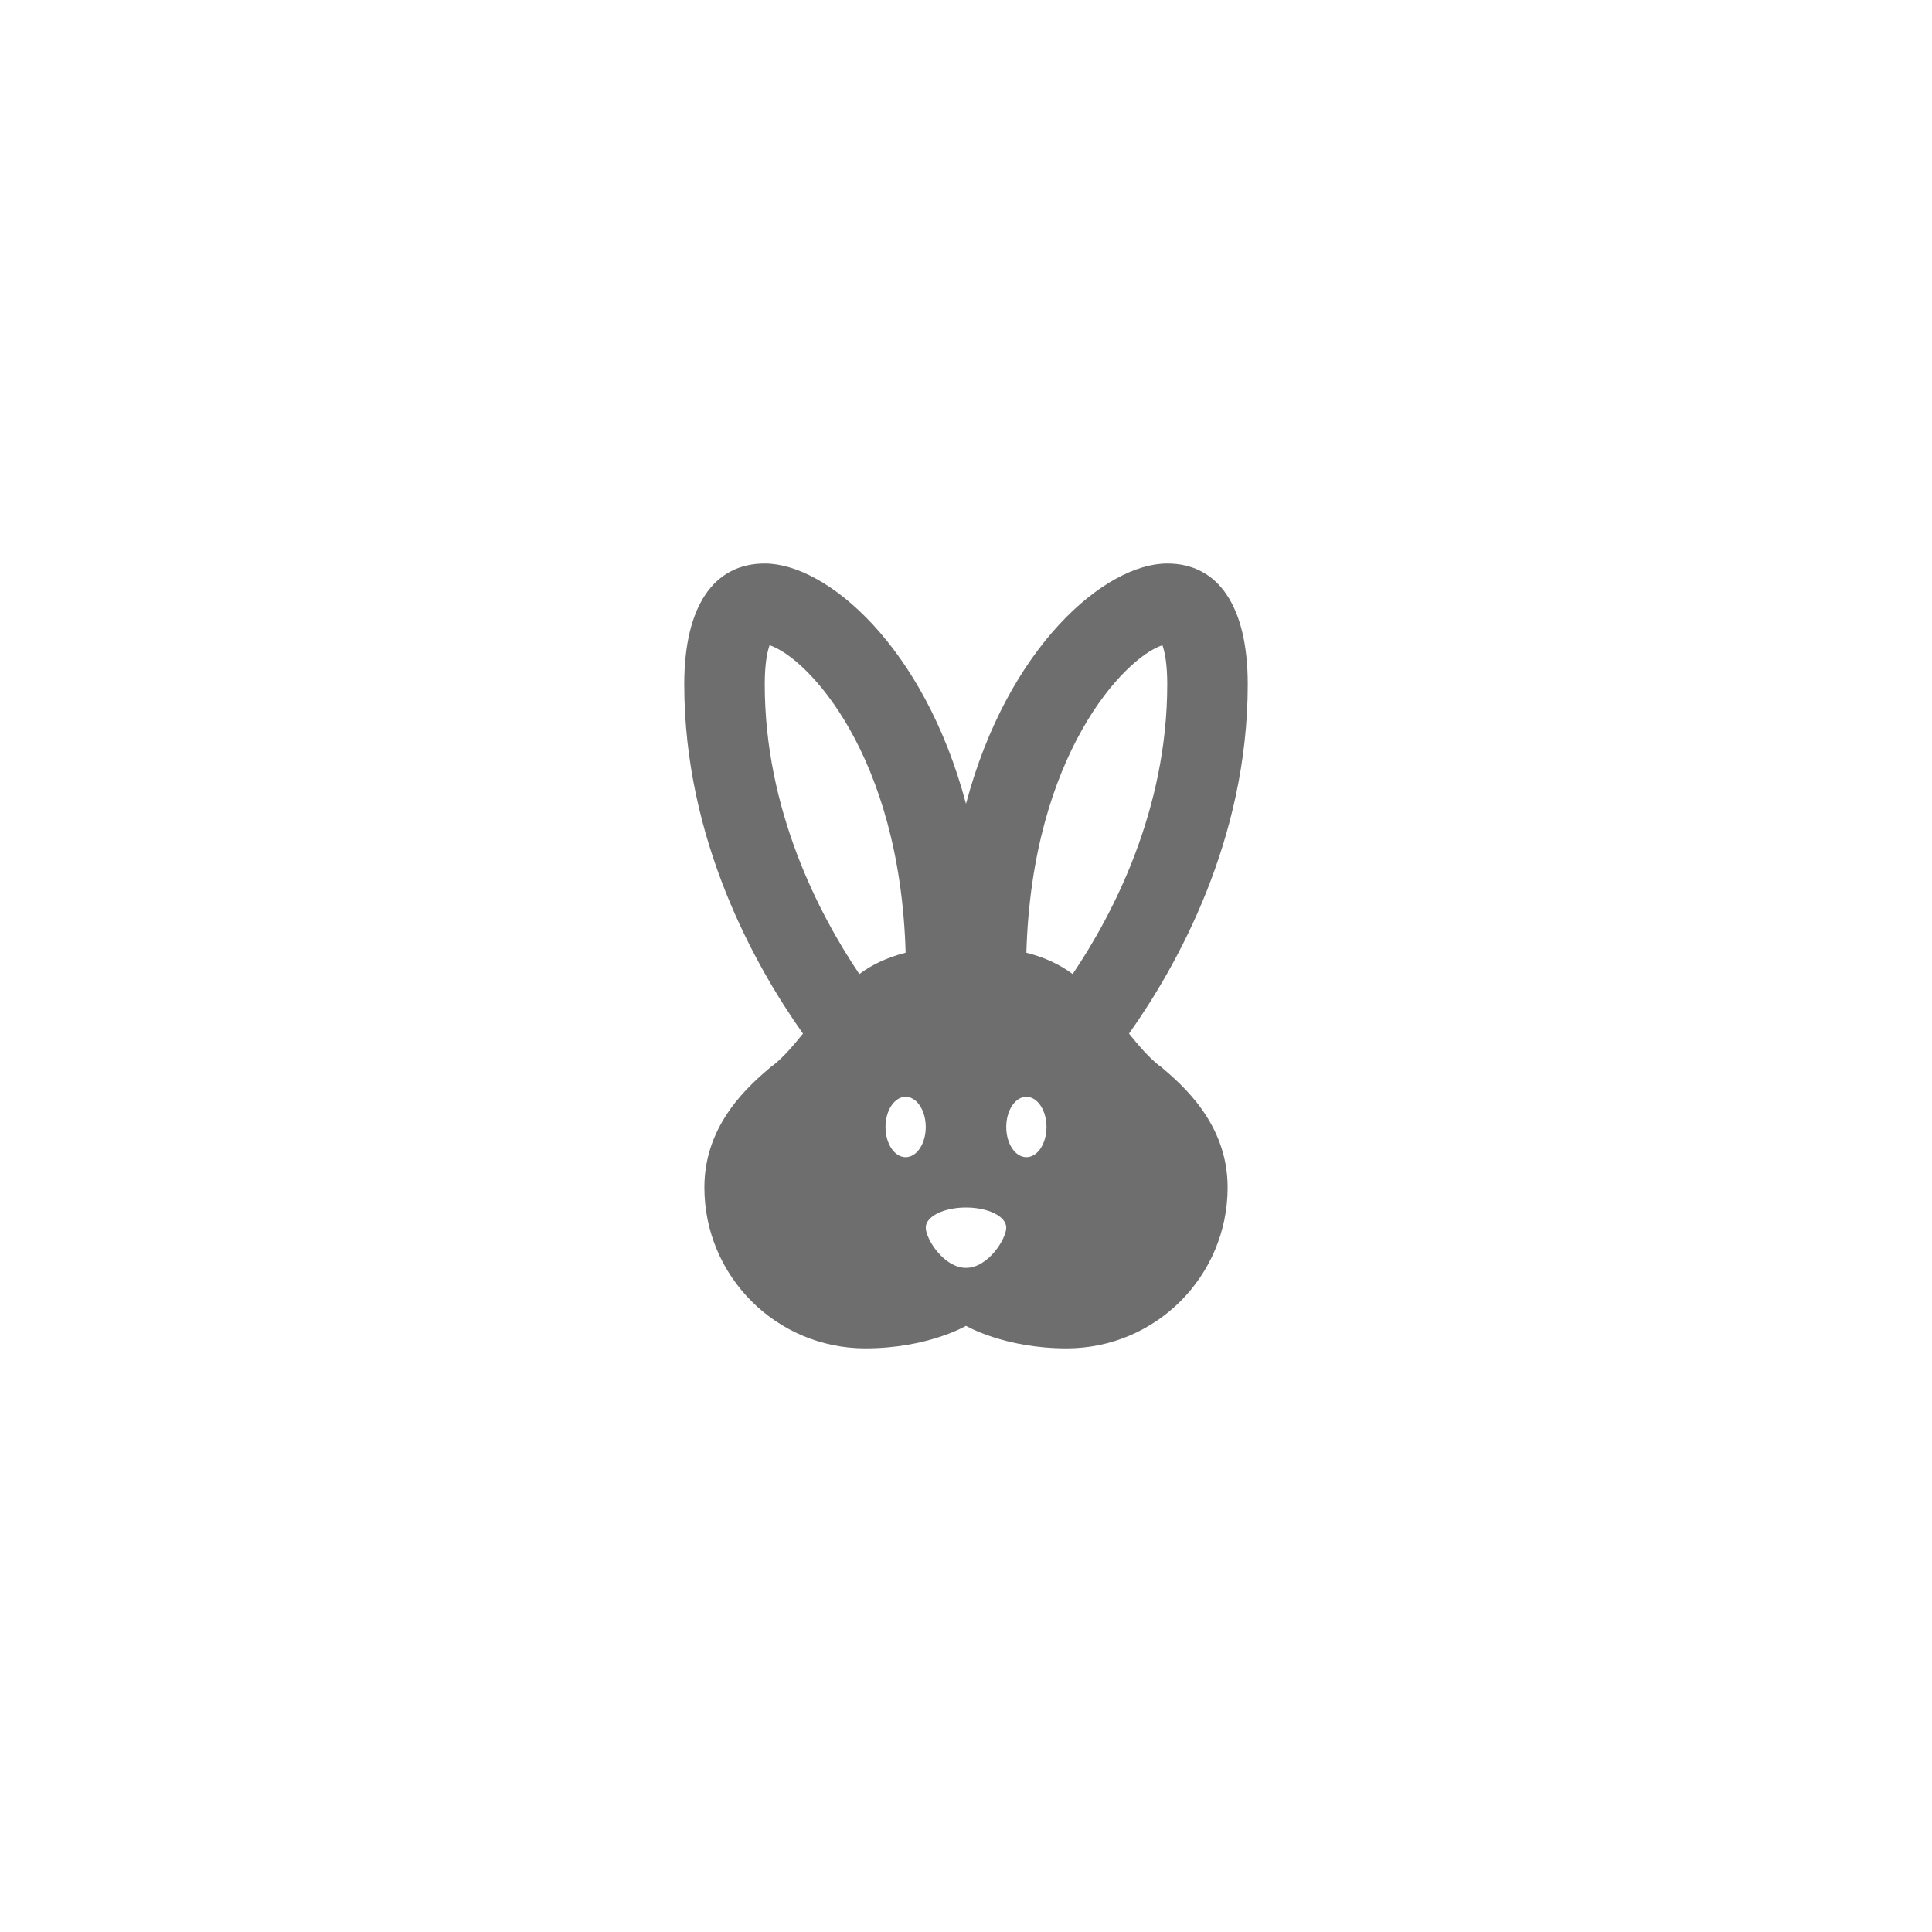 <svg xmlns="http://www.w3.org/2000/svg" viewBox="0 0 24 24" fill="#6e6e6e"><path transform="scale(0.5) translate(12 12)" d="M16.84 14.5C16.58 14.33 16.22 13.89 16.05 13.68C17.24 12 19 8.87 19 5C19 3.05 18.26 2 17 2C15.46 2 13.04 4.06 12 7.97C10.96 4.06 8.54 2 7 2C5.74 2 5 3.05 5 5C5 8.87 6.76 12 7.95 13.68C7.78 13.89 7.42 14.33 7.16 14.5C6.66 14.93 5.5 15.89 5.5 17.5C5.5 19.71 7.29 21.5 9.5 21.5C11.05 21.5 12 20.94 12 20.94S12.95 21.5 14.5 21.5C16.71 21.5 18.5 19.71 18.5 17.5C18.5 15.89 17.34 14.93 16.84 14.5M9.35 12.2C8.34 10.7 7 8.12 7 5C7 4.5 7.06 4.2 7.12 4.03C8.06 4.34 10.36 6.74 10.5 11.67C10.03 11.79 9.66 11.97 9.35 12.2M10.5 16.75C10.22 16.75 10 16.41 10 16S10.22 15.25 10.5 15.25 11 15.59 11 16 10.78 16.75 10.5 16.75M12 19.5C11.45 19.5 11 18.78 11 18.5S11.45 18 12 18 13 18.22 13 18.5 12.55 19.5 12 19.5M13.5 16.75C13.22 16.75 13 16.41 13 16S13.22 15.25 13.5 15.25 14 15.59 14 16 13.78 16.75 13.5 16.75M13.5 11.67C13.64 6.74 15.94 4.34 16.88 4.03C16.94 4.2 17 4.5 17 5C17 8.12 15.66 10.7 14.65 12.2C14.34 11.97 13.97 11.79 13.5 11.67Z"/></svg>